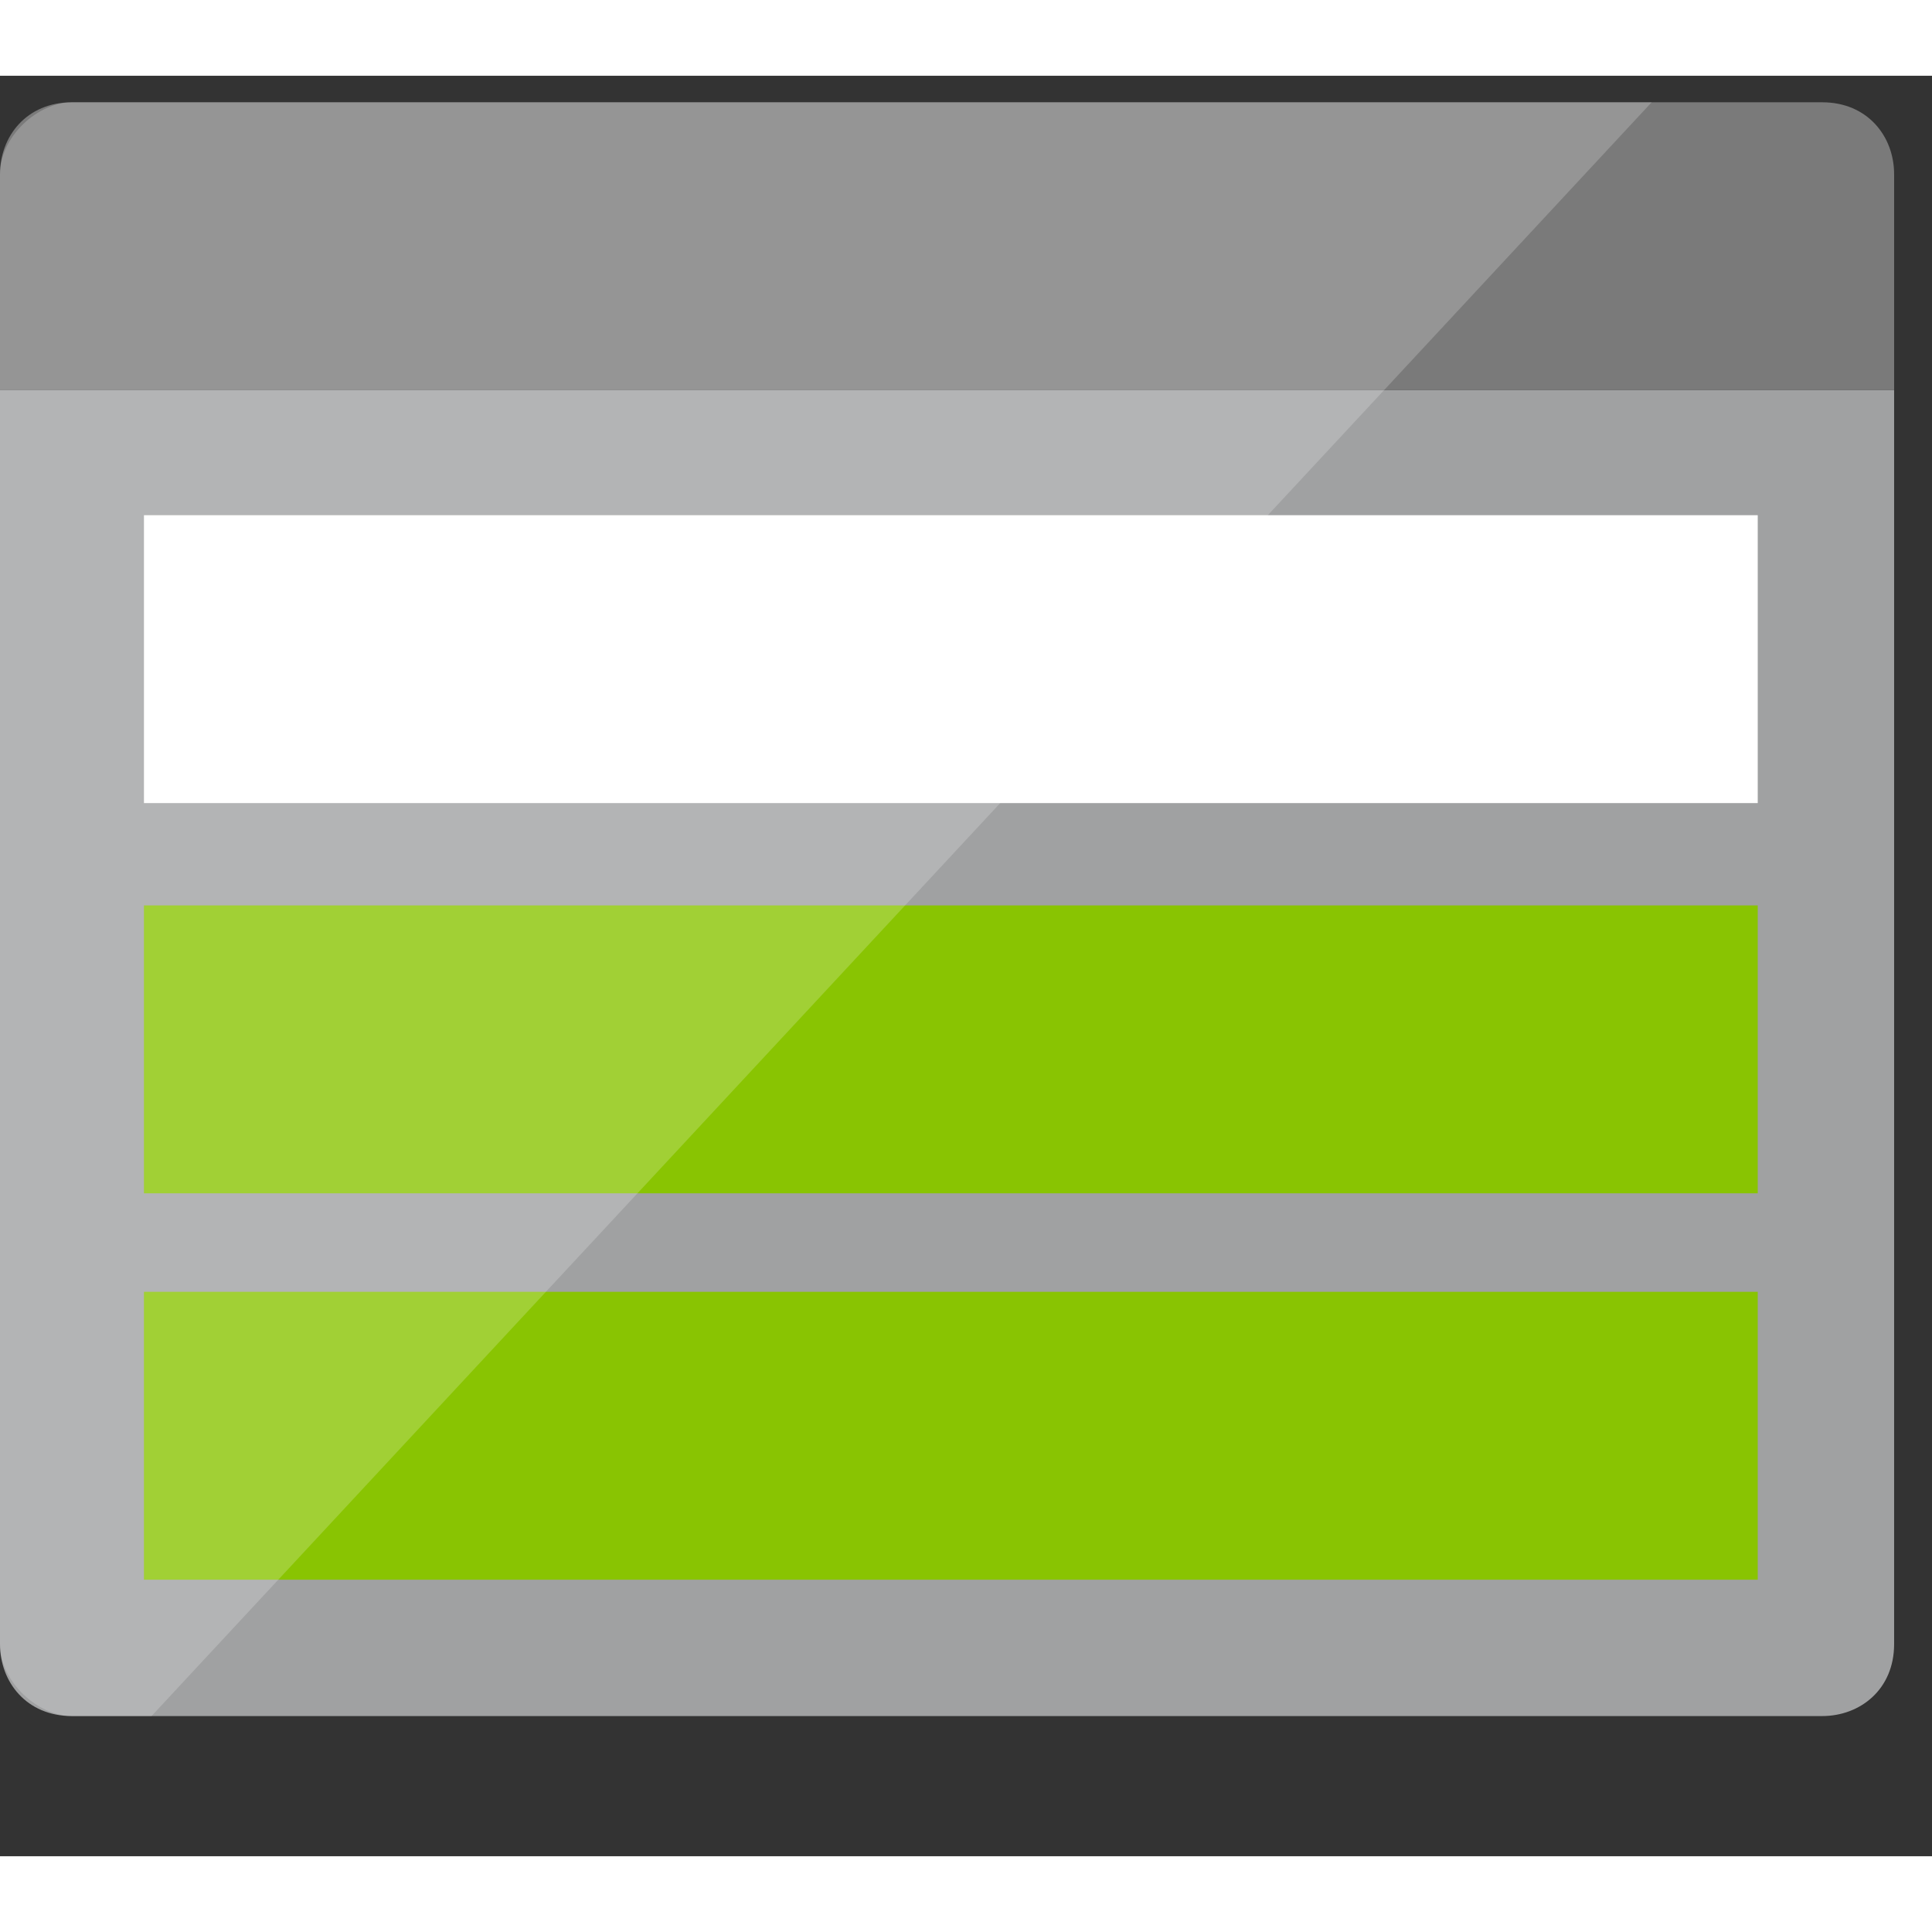 <svg xmlns="http://www.w3.org/2000/svg" viewBox="0 0 51 47" height="1em" width="1em">
  <rect x="0" y="0" width="51" height="47" fill="#333333" stroke="none"/>
  <path fill="#A0A1A2" d="M0 41.4c0 1 .7 1.9 1.9 1.9h46.2c1 0 1.9-.7 1.9-1.9V8.3H0v33.1z"/>
  <path fill="#7A7A7A" d="M48.1.7H1.9C.7.7 0 1.6 0 2.6v5.7h50V2.6c0-1-.7-1.9-1.9-1.9"/>
  <path fill="#89C402" d="M3.8 21.9h42.6v7.6H3.8z"/>
  <path fill="#FFF" d="M3.8 11.6h42.6v7.6H3.8z"/>
  <path fill="#89C402" d="M3.8 32.1h42.6v7.6H3.8z"/>
  <path fill="#FFF" d="M1.9.7C1 .7 0 1.6 0 2.6v38.8c0 1 1 1.9 1.9 1.9H4L43.6.7H1.9z" opacity=".2"/>
</svg>
